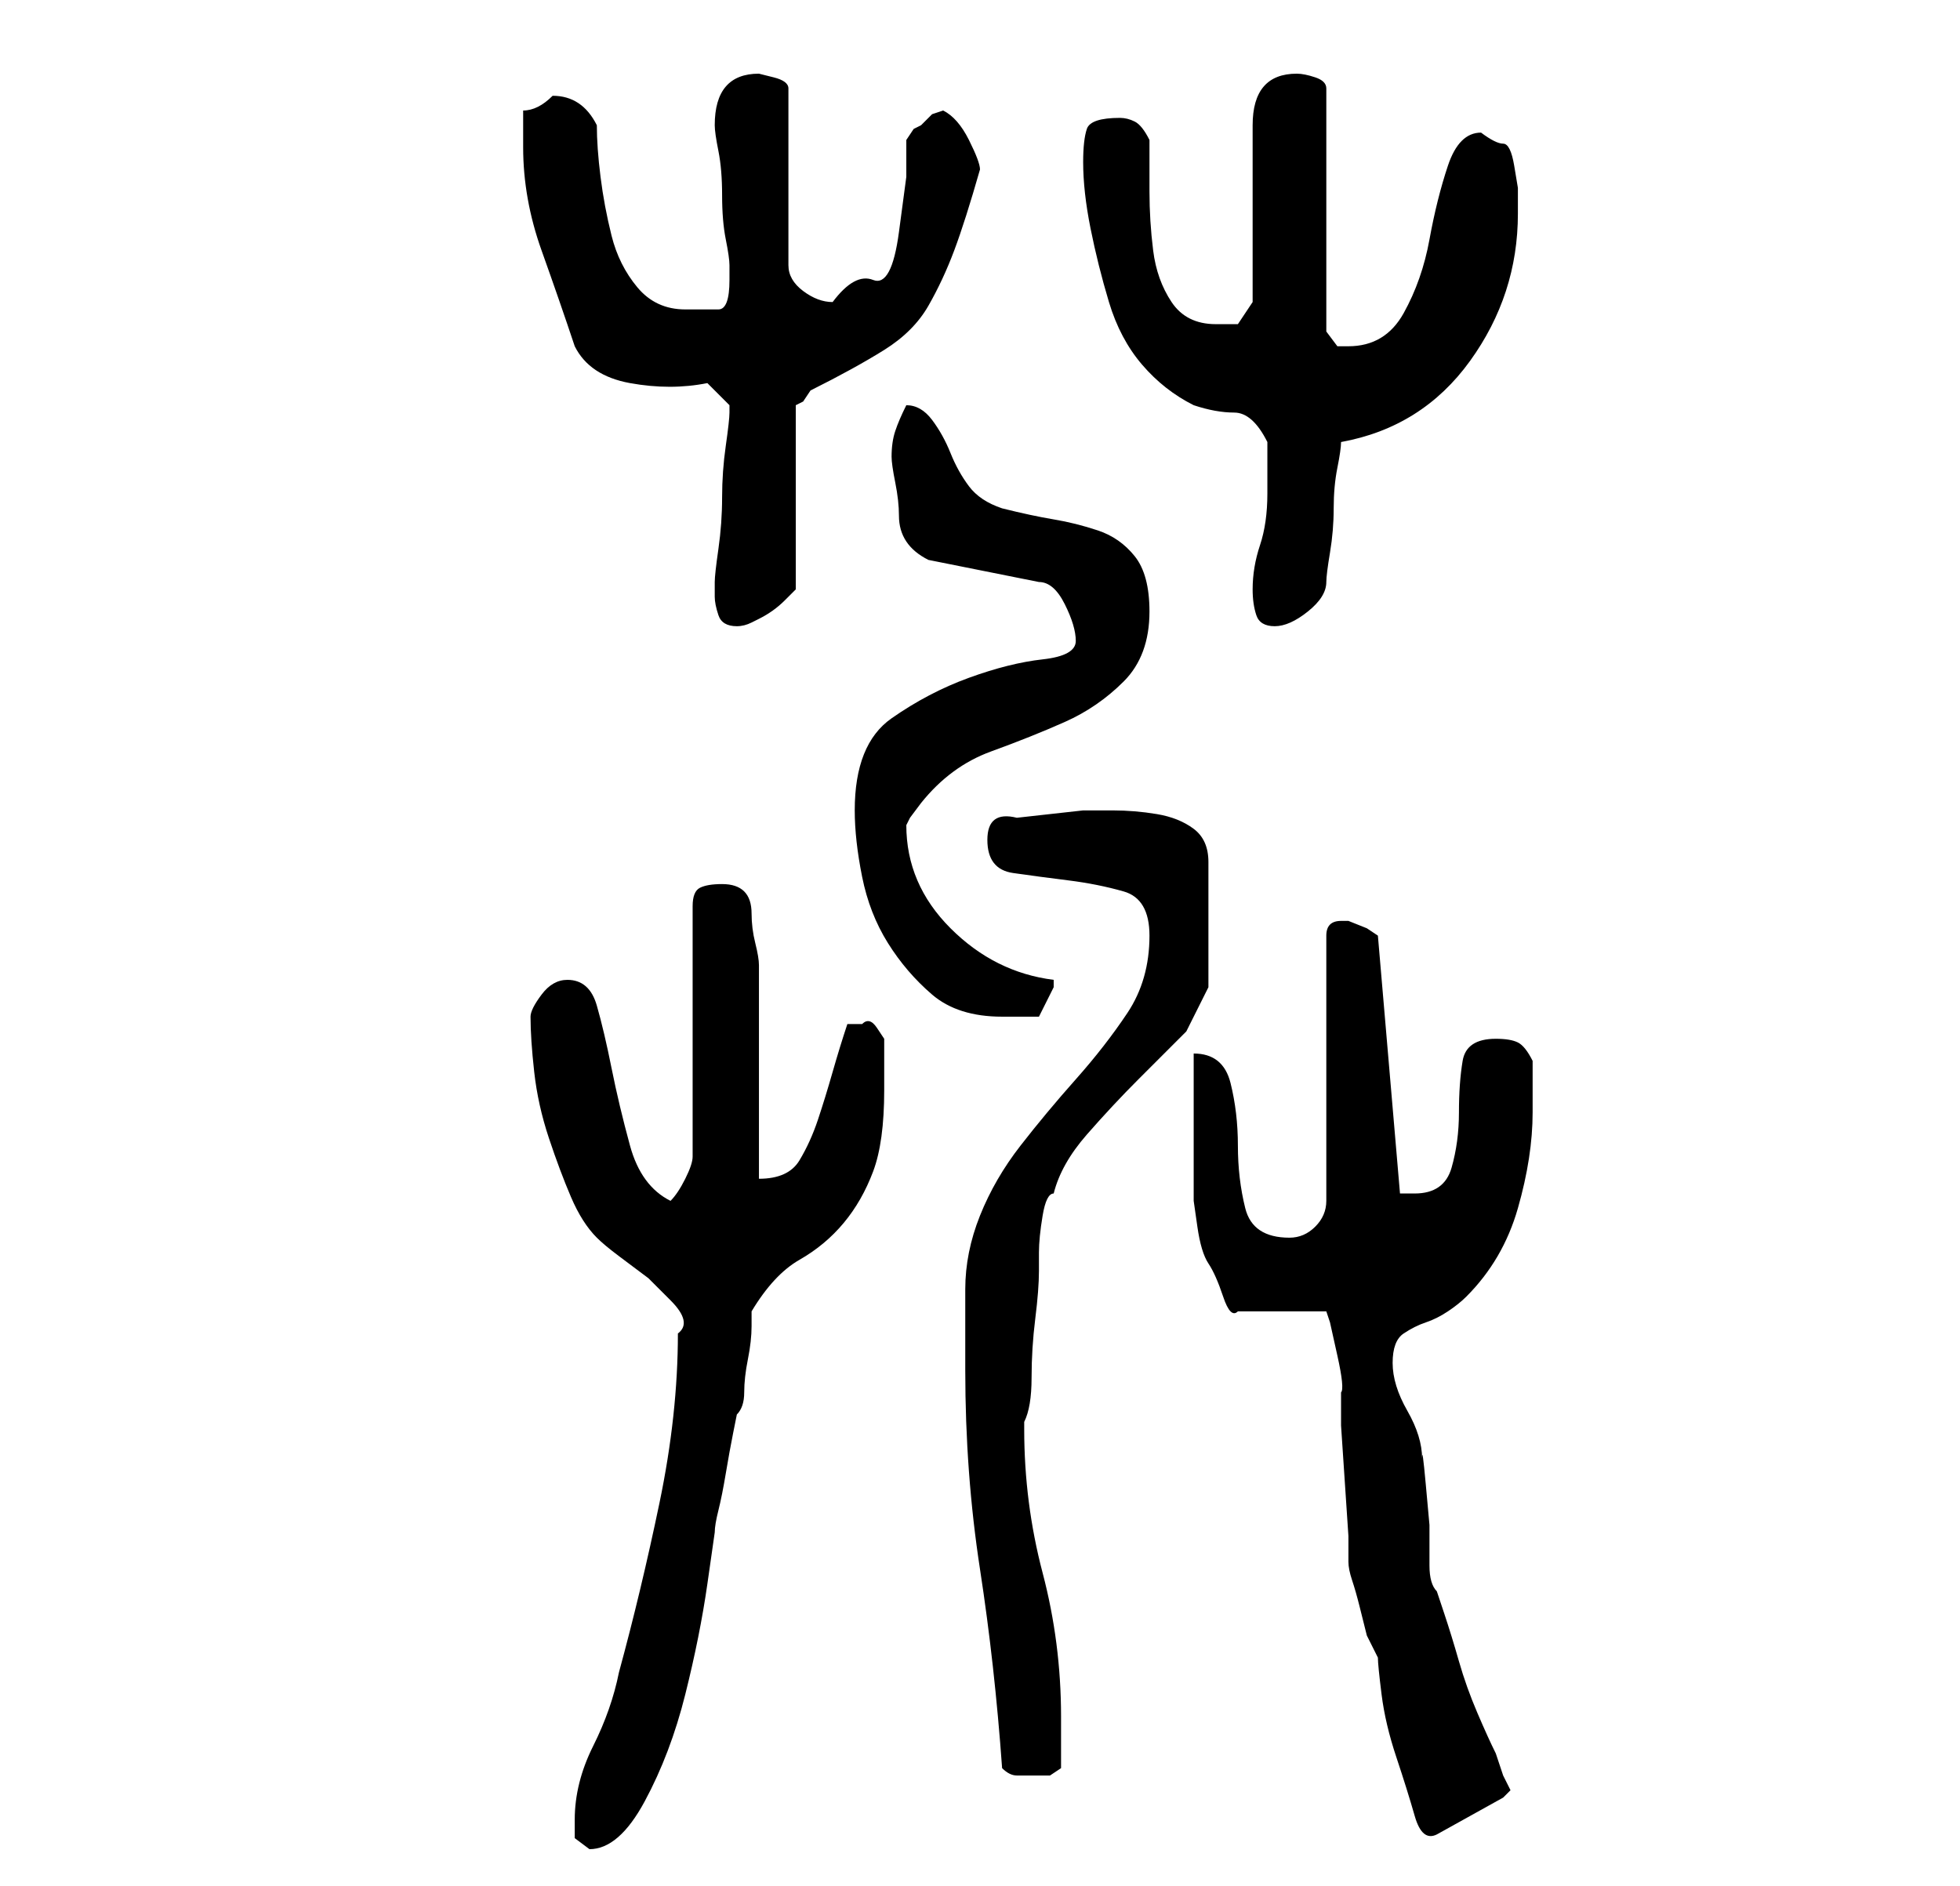 <?xml version="1.0" standalone="no"?>
<!DOCTYPE svg PUBLIC "-//W3C//DTD SVG 1.1//EN" "http://www.w3.org/Graphics/SVG/1.1/DTD/svg11.dtd" >
<svg xmlns="http://www.w3.org/2000/svg" xmlns:xlink="http://www.w3.org/1999/xlink" version="1.1" viewBox="-10 0 266 256">
   <path fill="currentColor"
d="M68 247v2.5t2 1.5q4 0 7.5 -6.5t5.5 -14.5t3 -15l1 -7q0 -1 0.5 -3t1 -5t1 -5.5l0.5 -2.5q1 -1 1 -3t0.5 -4.5t0.5 -4.5v-2q3 -5 6.5 -7t6 -5t4 -7t1.5 -11v-3.5v-3.5t-1 -1.5t-2 -0.5h-2q-1 3 -2 6.5t-2 6.5t-2.5 5.5t-5.5 2.5v-29q0 -1 -0.5 -3t-0.5 -4t-1 -3t-3 -1
t-3 0.5t-1 2.5v34q0 1 -1 3t-2 3q-4 -2 -5.5 -7.5t-2.5 -10.5t-2 -8.5t-4 -3.5q-2 0 -3.5 2t-1.5 3q0 3 0.5 7.5t2 9t3 8t3.5 5.5q1 1 3 2.5l4 3t3 3t1 4.5q0 11 -2.5 23t-5.5 23q-1 5 -3.5 10t-2.5 10zM152 143v4v6v6.5v3.5t0.5 3.5t1.5 5t2 4.5t2 2h12l0.5 1.5t1 4.5
t0.5 5v4.5t0.5 7.5t0.5 7.5v3.5q0 1 0.5 2.5t1 3.5l1 4t1.5 3q0 1 0.5 5t2 8.5t2.5 8t3 2.5l9 -5l0.5 -0.5l0.5 -0.5l-0.5 -1l-0.5 -1l-0.5 -1.5l-0.5 -1.5q-1 -2 -2.5 -5.5t-2.5 -7t-2 -6.5l-1 -3q-1 -1 -1 -3.5v-5.5t-0.5 -5.5t-0.5 -3.5q0 -3 -2 -6.5t-2 -6.5t1.5 -4
t3 -1.5t3 -1.5t2.5 -2q5 -5 7 -12t2 -13v-7q-1 -2 -2 -2.5t-3 -0.5q-4 0 -4.5 3t-0.5 7t-1 7.5t-5 3.5h-2l-3 -35l-1.5 -1t-2.5 -1h-1v0q-1 0 -1.5 0.5t-0.5 1.5v36q0 2 -1.5 3.5t-3.5 1.5q-5 0 -6 -4t-1 -8.5t-1 -8.5t-5 -4zM126 240q1 1 2 1h2h2.5t1.5 -1v-7
q0 -10 -2.5 -19.5t-2.5 -19.5v-1q1 -2 1 -6t0.5 -8t0.5 -6.5v-2.5q0 -2 0.5 -5t1.5 -3q1 -4 4.5 -8t7 -7.5l6.5 -6.5t3 -6v-17q0 -3 -2 -4.5t-5 -2t-6 -0.5h-4t-4.5 0.5t-4.5 0.5q-4 -1 -4 3t3.5 4.5t7.5 1t7.5 1.5t3.5 6q0 6 -3 10.5t-7 9t-7.5 9t-5.5 9.5t-2 10v11
q0 14 2 27t3 27zM106 110q0 4 1 9t3.5 9t6 7t9.5 3h5t2 -4v-1q-8 -1 -14 -7t-6 -14l0.5 -1t1.5 -2q4 -5 9.5 -7t10 -4t8 -5.5t3.5 -9.5q0 -5 -2 -7.5t-5 -3.5t-6 -1.5t-7 -1.5q-3 -1 -4.5 -3t-2.5 -4.5t-2.5 -4.5t-3.5 -2q-1 2 -1.5 3.5t-0.5 3.5q0 1 0.5 3.5t0.5 4.5t1 3.5
t3 2.5l15 3q2 0 3.5 3t1.5 5t-4.5 2.5t-10 2.5t-10.5 5.5t-5 12.5zM87 81q0 1 0.5 2.5t2.5 1.5q1 0 2 -0.5l1 -0.5q2 -1 3.5 -2.5l1.5 -1.5v-25l1 -0.5t1 -1.5q6 -3 10 -5.5t6 -6t3.5 -7.5t3.5 -11q0 -1 -1.5 -4t-3.5 -4l-1.5 0.5t-1.5 1.5l-1 0.5t-1 1.5v5t-1 7.5t-3.5 6.5
t-5.5 3q-2 0 -4 -1.5t-2 -3.5v-24q0 -1 -2 -1.5l-2 -0.5q-6 0 -6 7q0 1 0.5 3.5t0.5 6t0.5 6t0.5 3.5v1v1q0 4 -1.5 4h-4.5q-4 0 -6.5 -3t-3.5 -7t-1.5 -8t-0.5 -7q-1 -2 -2.5 -3t-3.5 -1v0q-1 1 -2 1.5t-2 0.5v5q0 7 2.5 14t4.5 13q2 4 7.5 5t10.5 0l1 1l2 2v1v0
q0 1 -0.5 4.5t-0.5 7t-0.5 7t-0.5 4.5v2zM160 80q0 2 0.5 3.5t2.5 1.5t4.5 -2t2.5 -4q0 -1 0.5 -4t0.5 -6t0.5 -5.5t0.5 -3.5q11 -2 17.5 -11t6.5 -20v-3.5t-0.5 -3t-1.5 -3t-3 -1.5q-3 0 -4.5 4.5t-2.5 10t-3.5 10t-7.5 4.5h-1.5t-1.5 -2v-33q0 -1 -1.5 -1.5t-2.5 -0.5
q-6 0 -6 7v24l-2 3h-1h-2q-4 0 -6 -3t-2.5 -7t-0.5 -8v-7q-1 -2 -2 -2.5t-2 -0.5q-4 0 -4.5 1.5t-0.5 4.5q0 4 1 9t2.5 10t4.5 8.5t7 5.5q3 1 5.5 1t4.5 4v3v4q0 4 -1 7t-1 6z" />
</svg>
